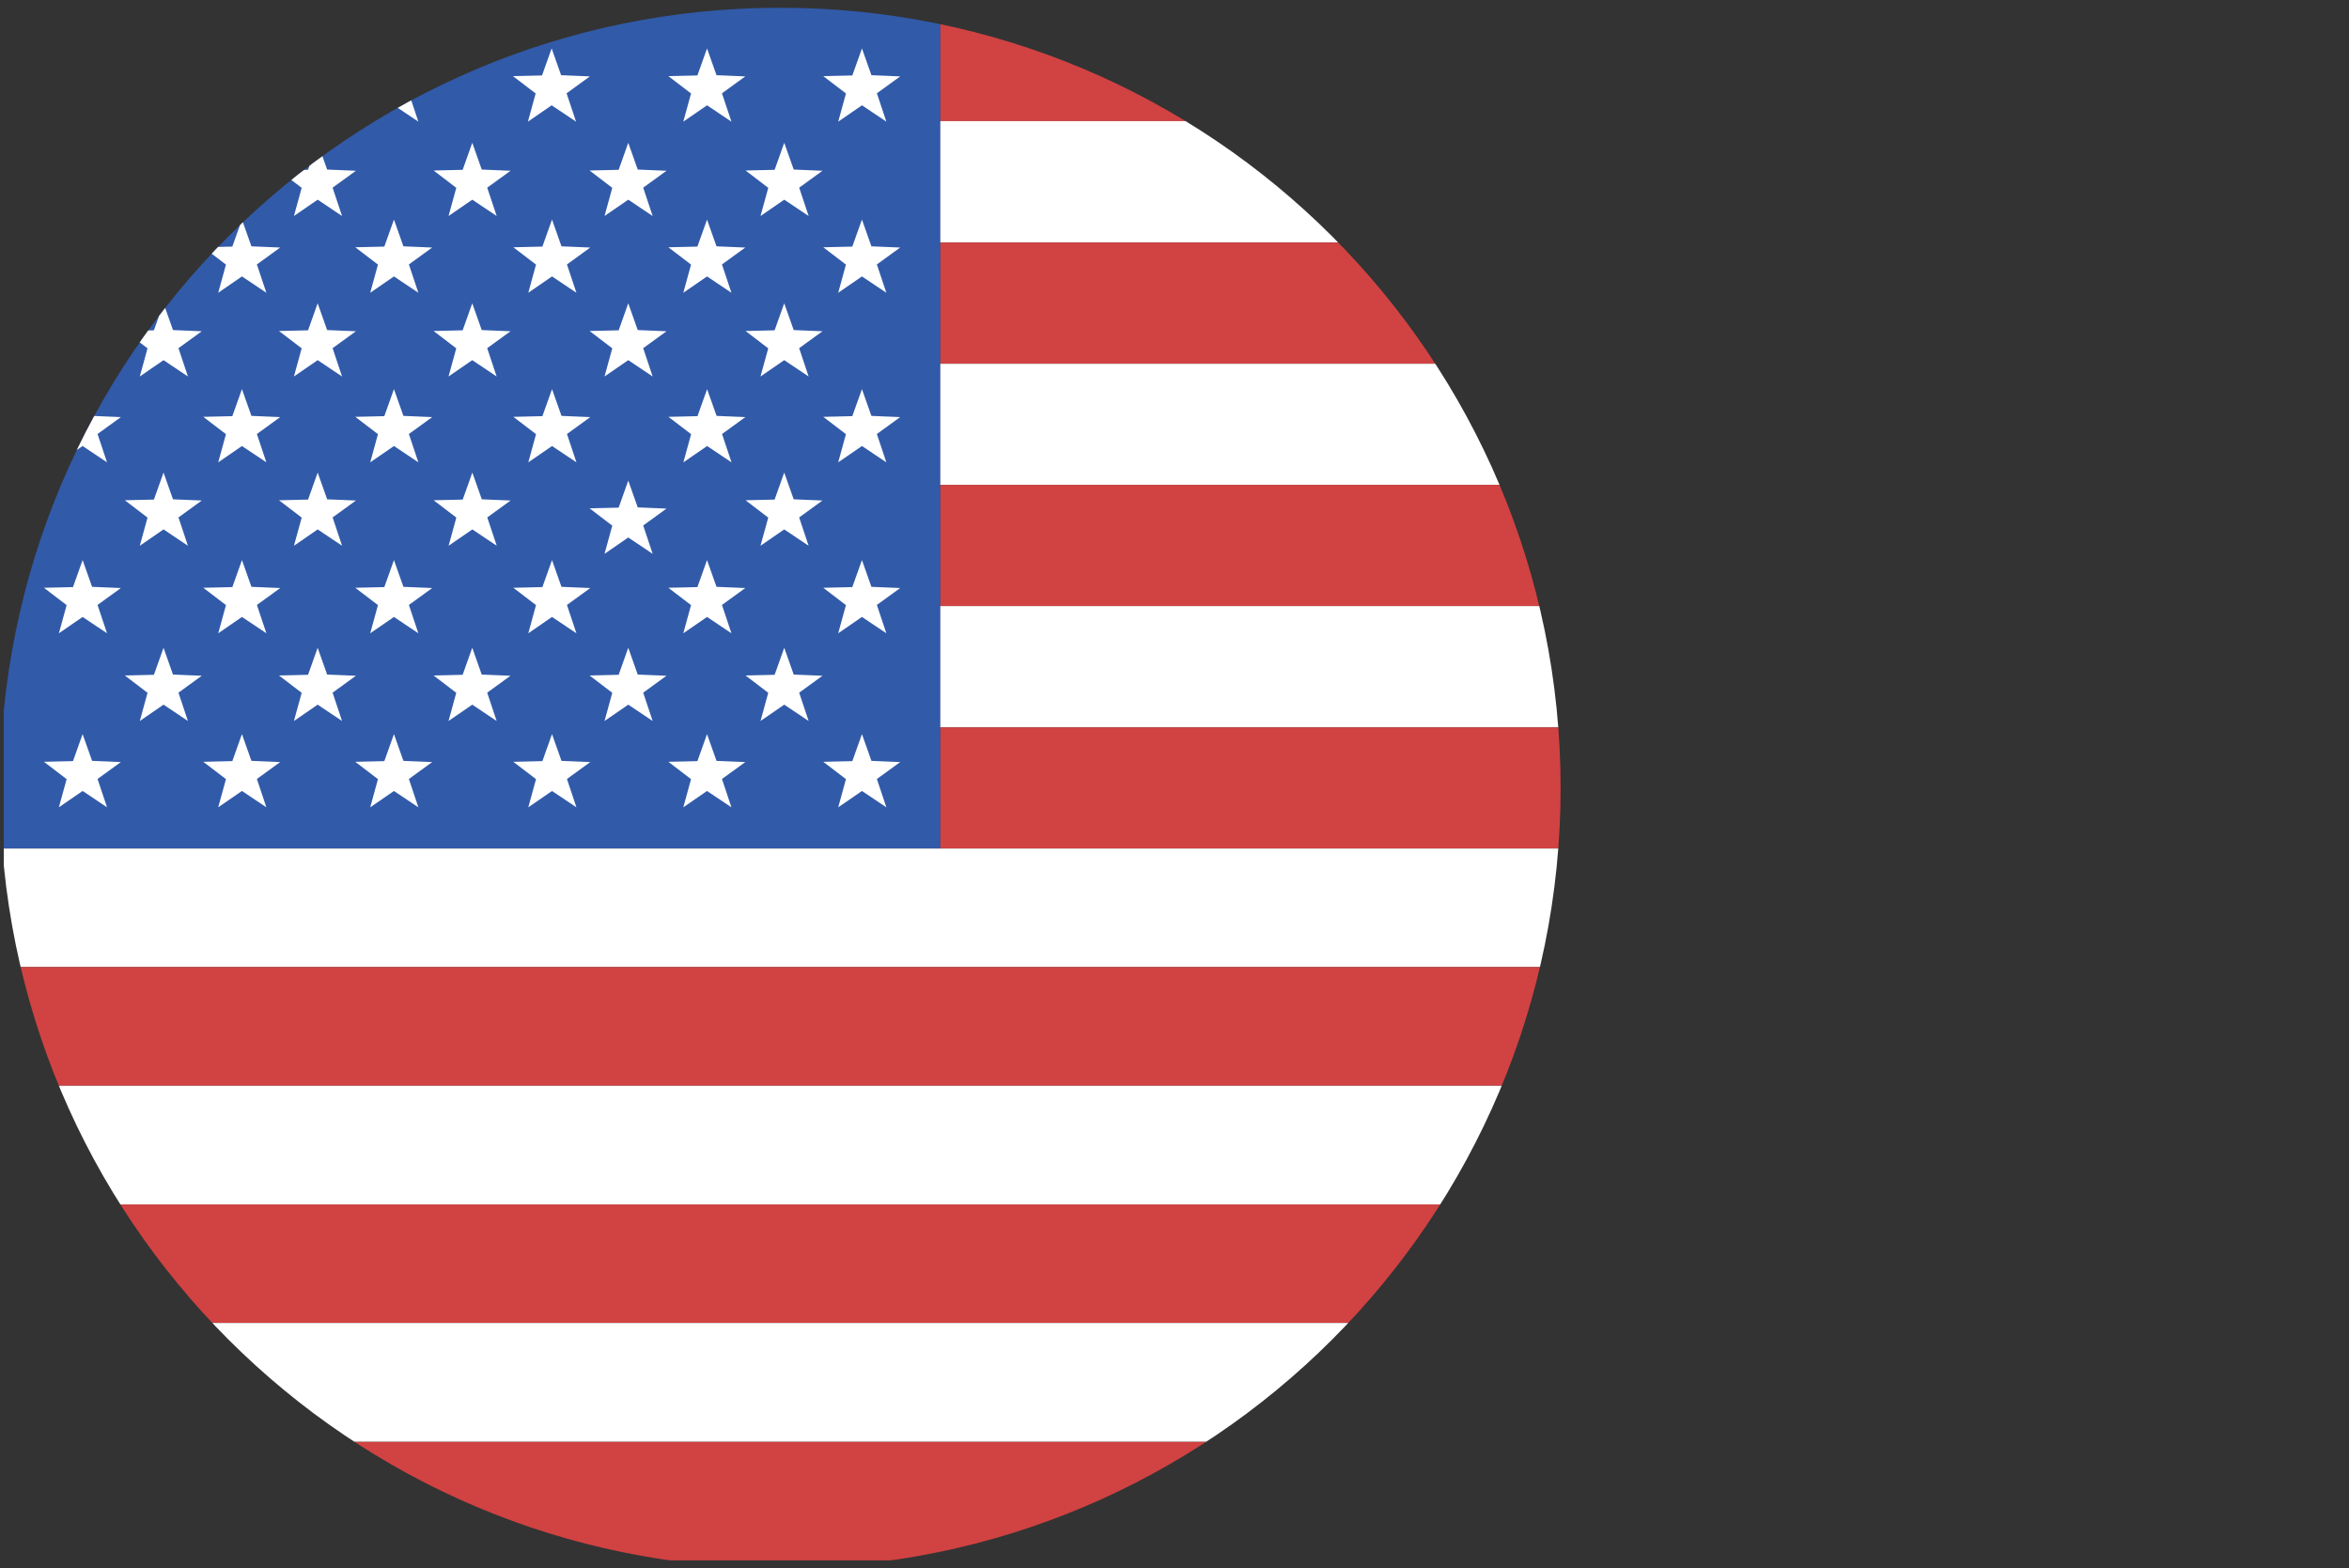 <?xml version="1.0" encoding="UTF-8"?>
<svg id="Layer_2" data-name="Layer 2" xmlns="http://www.w3.org/2000/svg" xmlns:xlink="http://www.w3.org/1999/xlink" viewBox="0 0 119.166 79.564">
  <rect x="0" y="0" width="119.166" height="79.564" fill="#333333" stroke="none"/>
  <defs>
    <clipPath id="clippath">
      <path d="M0,39.978c0,21.862,17.723,39.586,39.585,39.586s39.585-17.724,39.585-39.586S61.447.394,39.585.394,0,18.117,0,39.978Z" fill="none"/>
    </clipPath>
  </defs>
  <g id="Layer_1-2" data-name="Layer 1">
    <g clip-path="url(#clippath)">
      <g>
        <rect x=".193" width="47.509" height="43.052" fill="#315aa9"/>
        <rect x="47.702" width="71.464" height="6.145" fill="#d14242"/>
        <rect x="47.702" y="6.145" width="71.464" height="6.159" fill="#fff"/>
        <rect x="47.702" y="12.305" width="71.464" height="6.15" fill="#d14242"/>
        <rect x="47.702" y="18.455" width="71.464" height="6.145" fill="#fff"/>
        <rect x="47.702" y="24.6" width="71.464" height="6.152" fill="#d14242"/>
        <rect x="47.702" y="30.752" width="71.464" height="6.155" fill="#fff"/>
        <rect x="47.702" y="36.907" width="71.464" height="6.145" fill="#d14242"/>
        <rect x=".193" y="43.052" width="118.973" height="6.013" fill="#fff"/>
        <rect x=".193" y="49.064" width="118.973" height="6.025" fill="#d14242"/>
        <rect x=".193" y="55.09" width="118.973" height="6.021" fill="#fff"/>
        <rect x=".193" y="61.111" width="118.973" height="6.014" fill="#d14242"/>
        <rect x=".193" y="73.145" width="118.973" height="6.023" fill="#d14242"/>
        <rect x=".193" y="67.125" width="118.973" height="6.02" fill="#fff"/>
        <polygon points="5.43 6.172 4.191 5.343 2.987 6.172 3.38 4.742 2.229 3.863 3.703 3.828 4.191 2.457 4.672 3.815 6.132 3.876 4.949 4.734 5.43 6.172" fill="#fff"/>
        <polygon points="13.513 6.172 12.274 5.343 11.07 6.172 11.463 4.742 10.312 3.863 11.786 3.828 12.274 2.457 12.755 3.815 14.215 3.876 13.032 4.734 13.513 6.172" fill="#fff"/>
        <polygon points="21.224 6.172 19.985 5.343 18.781 6.172 19.174 4.742 18.023 3.863 19.497 3.828 19.985 2.457 20.466 3.815 21.926 3.876 20.743 4.734 21.224 6.172" fill="#fff"/>
        <polygon points="29.224 6.172 27.985 5.343 26.781 6.172 27.174 4.742 26.023 3.863 27.497 3.828 27.985 2.457 28.466 3.815 29.926 3.876 28.743 4.734 29.224 6.172" fill="#fff"/>
        <polygon points="37.106 6.172 35.868 5.343 34.664 6.172 35.057 4.742 33.906 3.863 35.38 3.828 35.868 2.457 36.349 3.815 37.809 3.876 36.626 4.734 37.106 6.172" fill="#fff"/>
        <polygon points="44.966 6.172 43.728 5.343 42.523 6.172 42.916 4.742 41.766 3.863 43.239 3.828 43.728 2.457 44.208 3.815 45.668 3.876 44.485 4.734 44.966 6.172" fill="#fff"/>
        <polygon points="41.023 10.96 39.785 10.131 38.581 10.96 38.974 9.53 37.823 8.651 39.297 8.616 39.785 7.245 40.266 8.603 41.726 8.664 40.543 9.522 41.023 10.96" fill="#fff"/>
        <polygon points="33.11 10.96 31.872 10.131 30.668 10.96 31.061 9.53 29.91 8.651 31.384 8.616 31.872 7.245 32.353 8.603 33.812 8.664 32.63 9.522 33.11 10.96" fill="#fff"/>
        <polygon points="25.197 10.96 23.959 10.131 22.755 10.96 23.147 9.53 21.997 8.651 23.471 8.616 23.959 7.245 24.439 8.603 25.899 8.664 24.717 9.522 25.197 10.96" fill="#fff"/>
        <polygon points="17.353 10.96 16.115 10.131 14.911 10.96 15.304 9.53 14.153 8.651 15.627 8.616 16.115 7.245 16.596 8.603 18.056 8.664 16.873 9.522 17.353 10.96" fill="#fff"/>
        <polygon points="9.534 10.96 8.296 10.131 7.092 10.96 7.484 9.53 6.334 8.651 7.808 8.616 8.296 7.245 8.776 8.603 10.236 8.664 9.054 9.522 9.534 10.96" fill="#fff"/>
        <polygon points="5.43 14.854 4.191 14.025 2.987 14.854 3.38 13.425 2.229 12.546 3.703 12.511 4.191 11.14 4.672 12.498 6.132 12.559 4.949 13.417 5.43 14.854" fill="#fff"/>
        <polygon points="13.513 14.854 12.274 14.025 11.07 14.854 11.463 13.425 10.312 12.546 11.786 12.511 12.274 11.14 12.755 12.498 14.215 12.559 13.032 13.417 13.513 14.854" fill="#fff"/>
        <polygon points="21.224 14.854 19.985 14.025 18.781 14.854 19.174 13.425 18.023 12.546 19.497 12.511 19.985 11.14 20.466 12.498 21.926 12.559 20.743 13.417 21.224 14.854" fill="#fff"/>
        <polygon points="29.242 14.854 28.004 14.025 26.8 14.854 27.192 13.425 26.042 12.546 27.516 12.511 28.004 11.14 28.484 12.498 29.944 12.559 28.762 13.417 29.242 14.854" fill="#fff"/>
        <polygon points="37.106 14.854 35.868 14.025 34.664 14.854 35.057 13.425 33.906 12.546 35.38 12.511 35.868 11.14 36.349 12.498 37.809 12.559 36.626 13.417 37.106 14.854" fill="#fff"/>
        <polygon points="44.965 14.854 43.727 14.025 42.522 14.854 42.915 13.425 41.765 12.546 43.238 12.511 43.727 11.14 44.207 12.498 45.667 12.559 44.484 13.417 44.965 14.854" fill="#fff"/>
        <polygon points="41.022 19.102 39.784 18.273 38.58 19.102 38.973 17.673 37.822 16.794 39.296 16.759 39.784 15.388 40.265 16.746 41.725 16.807 40.542 17.665 41.022 19.102" fill="#fff"/>
        <polygon points="33.11 19.102 31.872 18.273 30.668 19.102 31.061 17.673 29.91 16.794 31.384 16.759 31.872 15.388 32.353 16.746 33.812 16.807 32.63 17.665 33.11 19.102" fill="#fff"/>
        <polygon points="25.196 19.102 23.958 18.273 22.754 19.102 23.146 17.673 21.996 16.794 23.47 16.759 23.958 15.388 24.438 16.746 25.898 16.807 24.716 17.665 25.196 19.102" fill="#fff"/>
        <polygon points="17.353 19.102 16.115 18.273 14.911 19.102 15.304 17.673 14.153 16.794 15.627 16.759 16.115 15.388 16.596 16.746 18.056 16.807 16.873 17.665 17.353 19.102" fill="#fff"/>
        <polygon points="9.534 19.102 8.296 18.273 7.092 19.102 7.484 17.673 6.334 16.794 7.808 16.759 8.296 15.388 8.776 16.746 10.236 16.807 9.054 17.665 9.534 19.102" fill="#fff"/>
        <polygon points="5.43 23.458 4.191 22.629 2.987 23.458 3.38 22.028 2.229 21.149 3.703 21.114 4.191 19.743 4.672 21.101 6.132 21.162 4.949 22.02 5.43 23.458" fill="#fff"/>
        <polygon points="13.513 23.458 12.274 22.629 11.07 23.458 11.463 22.028 10.312 21.149 11.786 21.114 12.274 19.743 12.755 21.101 14.215 21.162 13.032 22.02 13.513 23.458" fill="#fff"/>
        <polygon points="21.224 23.458 19.985 22.629 18.781 23.458 19.174 22.028 18.023 21.149 19.497 21.114 19.985 19.743 20.466 21.101 21.926 21.162 20.743 22.02 21.224 23.458" fill="#fff"/>
        <polygon points="29.243 23.458 28.005 22.629 26.801 23.458 27.193 22.028 26.043 21.149 27.517 21.114 28.005 19.743 28.485 21.101 29.945 21.162 28.763 22.02 29.243 23.458" fill="#fff"/>
        <polygon points="37.11 23.458 35.872 22.629 34.668 23.458 35.061 22.028 33.91 21.149 35.384 21.114 35.872 19.743 36.353 21.101 37.812 21.162 36.63 22.02 37.11 23.458" fill="#fff"/>
        <polygon points="44.965 23.458 43.727 22.629 42.522 23.458 42.915 22.028 41.765 21.149 43.238 21.114 43.727 19.743 44.207 21.101 45.667 21.162 44.484 22.02 44.965 23.458" fill="#fff"/>
        <polygon points="41.022 27.69 39.784 26.861 38.58 27.69 38.973 26.261 37.822 25.382 39.296 25.347 39.784 23.976 40.265 25.334 41.725 25.394 40.542 26.253 41.022 27.69" fill="#fff"/>
        <polygon points="33.11 28.1 31.872 27.27 30.668 28.1 31.061 26.67 29.91 25.791 31.384 25.756 31.872 24.385 32.353 25.743 33.812 25.804 32.63 26.662 33.11 28.1" fill="#fff"/>
        <polygon points="25.2 27.69 23.962 26.861 22.758 27.69 23.15 26.261 22 25.382 23.474 25.347 23.962 23.976 24.442 25.334 25.902 25.394 24.72 26.253 25.2 27.69" fill="#fff"/>
        <polygon points="17.354 27.69 16.116 26.861 14.912 27.69 15.305 26.261 14.154 25.382 15.628 25.347 16.116 23.976 16.597 25.334 18.057 25.394 16.874 26.253 17.354 27.69" fill="#fff"/>
        <polygon points="9.534 27.69 8.296 26.861 7.092 27.69 7.484 26.261 6.334 25.382 7.808 25.347 8.296 23.976 8.776 25.334 10.236 25.394 9.054 26.253 9.534 27.69" fill="#fff"/>
        <polygon points="5.43 32.131 4.191 31.302 2.987 32.131 3.38 30.701 2.229 29.822 3.703 29.787 4.191 28.416 4.672 29.774 6.132 29.835 4.949 30.693 5.43 32.131" fill="#fff"/>
        <polygon points="13.514 32.131 12.275 31.302 11.071 32.131 11.464 30.701 10.313 29.822 11.787 29.787 12.275 28.416 12.756 29.774 14.216 29.835 13.033 30.693 13.514 32.131" fill="#fff"/>
        <polygon points="21.224 32.131 19.985 31.302 18.781 32.131 19.174 30.701 18.023 29.822 19.497 29.787 19.985 28.416 20.466 29.774 21.926 29.835 20.743 30.693 21.224 32.131" fill="#fff"/>
        <polygon points="29.242 32.131 28.004 31.302 26.8 32.131 27.192 30.701 26.042 29.822 27.516 29.787 28.004 28.416 28.484 29.774 29.944 29.835 28.762 30.693 29.242 32.131" fill="#fff"/>
        <polygon points="37.106 32.131 35.868 31.302 34.664 32.131 35.057 30.701 33.906 29.822 35.38 29.787 35.868 28.416 36.349 29.774 37.809 29.835 36.626 30.693 37.106 32.131" fill="#fff"/>
        <polygon points="44.965 32.131 43.727 31.302 42.522 32.131 42.915 30.701 41.765 29.822 43.238 29.787 43.727 28.416 44.207 29.774 45.667 29.835 44.484 30.693 44.965 32.131" fill="#fff"/>
        <polygon points="41.023 36.581 39.785 35.752 38.581 36.581 38.974 35.151 37.823 34.272 39.297 34.237 39.785 32.866 40.266 34.225 41.726 34.285 40.543 35.144 41.023 36.581" fill="#fff"/>
        <polygon points="33.11 36.581 31.872 35.752 30.668 36.581 31.061 35.151 29.91 34.272 31.384 34.237 31.872 32.866 32.353 34.225 33.812 34.285 32.63 35.144 33.11 36.581" fill="#fff"/>
        <polygon points="25.196 36.581 23.958 35.752 22.754 36.581 23.146 35.151 21.996 34.272 23.47 34.237 23.958 32.866 24.438 34.225 25.898 34.285 24.716 35.144 25.196 36.581" fill="#fff"/>
        <polygon points="17.353 36.581 16.115 35.752 14.911 36.581 15.304 35.151 14.153 34.272 15.627 34.237 16.115 32.866 16.596 34.225 18.056 34.285 16.873 35.144 17.353 36.581" fill="#fff"/>
        <polygon points="9.534 36.581 8.296 35.752 7.092 36.581 7.484 35.151 6.334 34.272 7.808 34.237 8.296 32.866 8.776 34.225 10.236 34.285 9.054 35.144 9.534 36.581" fill="#fff"/>
        <polygon points="5.43 40.96 4.191 40.131 2.987 40.96 3.38 39.53 2.229 38.651 3.703 38.616 4.191 37.245 4.672 38.603 6.132 38.664 4.949 39.522 5.43 40.96" fill="#fff"/>
        <polygon points="13.513 40.96 12.274 40.131 11.07 40.96 11.463 39.53 10.312 38.651 11.786 38.616 12.274 37.245 12.755 38.603 14.215 38.664 13.032 39.522 13.513 40.96" fill="#fff"/>
        <polygon points="21.224 40.961 19.985 40.132 18.781 40.961 19.174 39.531 18.023 38.652 19.497 38.617 19.985 37.246 20.466 38.604 21.926 38.665 20.743 39.523 21.224 40.961" fill="#fff"/>
        <polygon points="29.242 40.961 28.004 40.132 26.8 40.961 27.192 39.531 26.042 38.652 27.516 38.617 28.004 37.246 28.484 38.604 29.944 38.665 28.762 39.523 29.242 40.961" fill="#fff"/>
        <polygon points="37.106 40.961 35.868 40.132 34.664 40.961 35.057 39.531 33.906 38.652 35.38 38.617 35.868 37.246 36.349 38.604 37.809 38.665 36.626 39.523 37.106 40.961" fill="#fff"/>
        <polygon points="44.966 40.961 43.728 40.132 42.523 40.961 42.916 39.531 41.766 38.652 43.239 38.617 43.728 37.246 44.208 38.604 45.668 38.665 44.485 39.523 44.966 40.961" fill="#fff"/>
      </g>
    </g>
  </g>
</svg>
